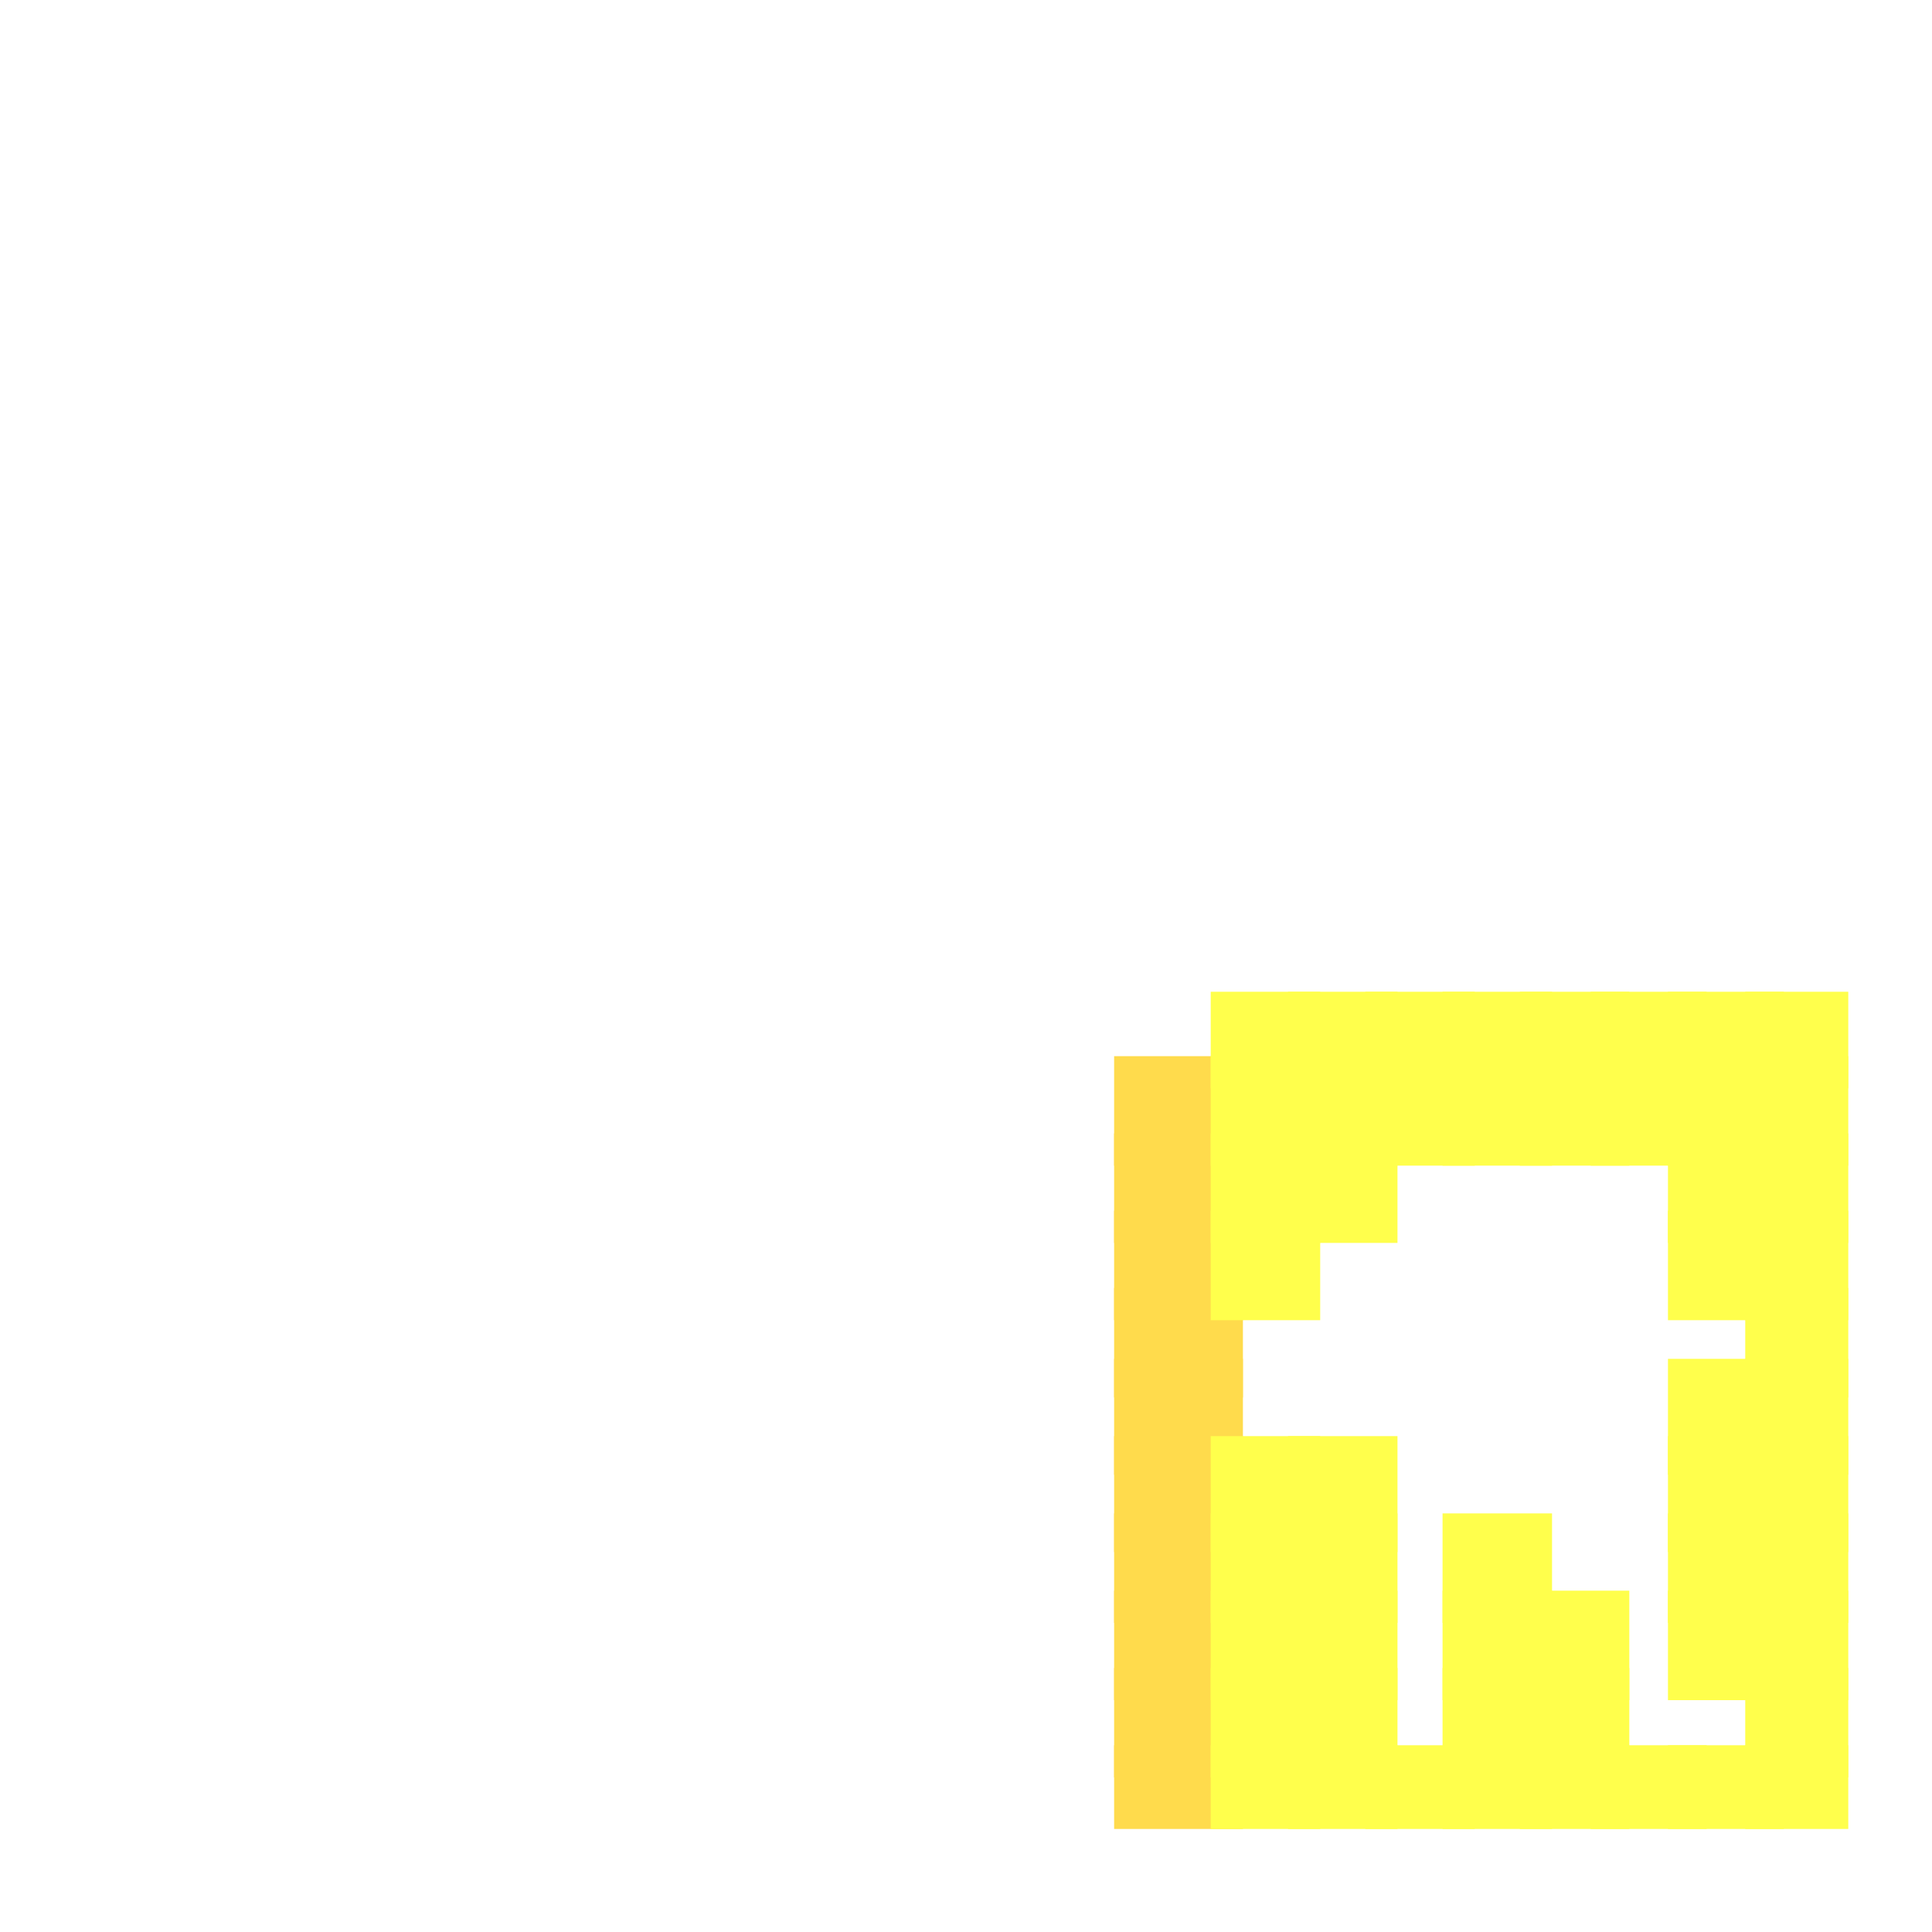 <?xml version="1.0" encoding="utf-8"?>
<svg xmlns="http://www.w3.org/2000/svg" width="300" height="300" viewBox="0 0 300 300" class="creatureMap" style="position:absolute;">
    <defs>
        <filter id="blur" x="-30%" y="-30%" width="160%" height="160%">
            <feGaussianBlur stdDeviation="3" />
        </filter>
        <pattern id="pattern-untameable" width="10" height="10" patternTransform="rotate(135)" patternUnits="userSpaceOnUse">'
            <rect width="4" height="10" fill="black"></rect>
        </pattern>
        <filter id="groupStroke">
            <feFlood result="outsideColor" flood-color="black"/>
            <feMorphology in="SourceAlpha" operator="dilate" radius="2"/>
            <feComposite result="strokeoutline1" in="outsideColor" operator="in"/>
            <feComposite result="strokeoutline2" in="strokeoutline1" in2="SourceAlpha" operator="out"/>
            <feGaussianBlur in="strokeoutline2" result="strokeblur" stdDeviation="1"/>
        </filter>
        <style>
            .spawningMap-very-common { fill: #0F0; }
            .spawningMap-common { fill: #B2FF00; }
            .spawningMap-uncommon { fill: #FF0; }
            .spawningMap-very-uncommon { fill: #FC0; }
            .spawningMap-rare { fill: #F60; }
            .spawningMap-very-rare { fill: #F00; }
            .spawning-map-point { stroke:black; stroke-width:1; }
        </style>
    </defs>

<g filter="url(#blur)" opacity="0.7">
<g class="spawningMap-very-uncommon">
<rect x="173" y="223" width="20" height="18" />
<rect x="173" y="235" width="20" height="17" />
<rect x="173" y="247" width="20" height="17" />
<rect x="173" y="259" width="20" height="17" />
<rect x="173" y="271" width="20" height="13" />
<rect x="173" y="164" width="20" height="17" />
<rect x="173" y="176" width="20" height="17" />
<rect x="173" y="188" width="20" height="17" />
<rect x="173" y="200" width="20" height="17" />
<rect x="173" y="211" width="20" height="18" />
</g>
<g class="spawningMap-uncommon">
<rect x="247" y="154" width="18" height="15" />
<rect x="236" y="154" width="17" height="15" />
<rect x="224" y="154" width="17" height="15" />
<rect x="212" y="154" width="17" height="15" />
<rect x="200" y="154" width="17" height="15" />
<rect x="188" y="154" width="17" height="15" />
<rect x="247" y="164" width="18" height="17" />
<rect x="236" y="164" width="17" height="17" />
<rect x="224" y="164" width="17" height="17" />
<rect x="212" y="164" width="17" height="17" />
<rect x="200" y="164" width="17" height="17" />
<rect x="188" y="164" width="17" height="17" />
<rect x="271" y="200" width="16" height="17" />
<rect x="271" y="211" width="16" height="18" />
<rect x="259" y="211" width="18" height="18" />
<rect x="271" y="223" width="16" height="18" />
<rect x="259" y="223" width="18" height="18" />
<rect x="200" y="223" width="17" height="18" />
<rect x="188" y="223" width="17" height="18" />
<rect x="271" y="235" width="16" height="17" />
<rect x="259" y="235" width="18" height="17" />
<rect x="224" y="235" width="17" height="17" />
<rect x="200" y="235" width="17" height="17" />
<rect x="188" y="235" width="17" height="17" />
<rect x="271" y="247" width="16" height="17" />
<rect x="259" y="247" width="18" height="17" />
<rect x="236" y="247" width="17" height="17" />
<rect x="224" y="247" width="17" height="17" />
<rect x="200" y="247" width="17" height="17" />
<rect x="188" y="247" width="17" height="17" />
<rect x="271" y="259" width="16" height="17" />
<rect x="200" y="259" width="17" height="17" />
<rect x="188" y="259" width="17" height="17" />
<rect x="271" y="271" width="16" height="13" />
<rect x="259" y="271" width="18" height="13" />
<rect x="247" y="271" width="18" height="13" />
<rect x="212" y="271" width="17" height="13" />
<rect x="200" y="271" width="17" height="13" />
<rect x="188" y="271" width="17" height="13" />
<rect x="271" y="154" width="16" height="15" />
<rect x="259" y="154" width="18" height="15" />
<rect x="271" y="164" width="16" height="17" />
<rect x="259" y="164" width="18" height="17" />
<rect x="271" y="176" width="16" height="17" />
<rect x="259" y="176" width="18" height="17" />
<rect x="188" y="176" width="17" height="17" />
<rect x="271" y="188" width="16" height="17" />
<rect x="259" y="188" width="18" height="17" />
<rect x="188" y="188" width="17" height="17" />
<rect x="236" y="259" width="17" height="17" />
<rect x="224" y="259" width="17" height="17" />
<rect x="236" y="271" width="17" height="13" />
<rect x="224" y="271" width="17" height="13" />
<rect x="200" y="176" width="17" height="17" />
</g>
</g>
</svg>
